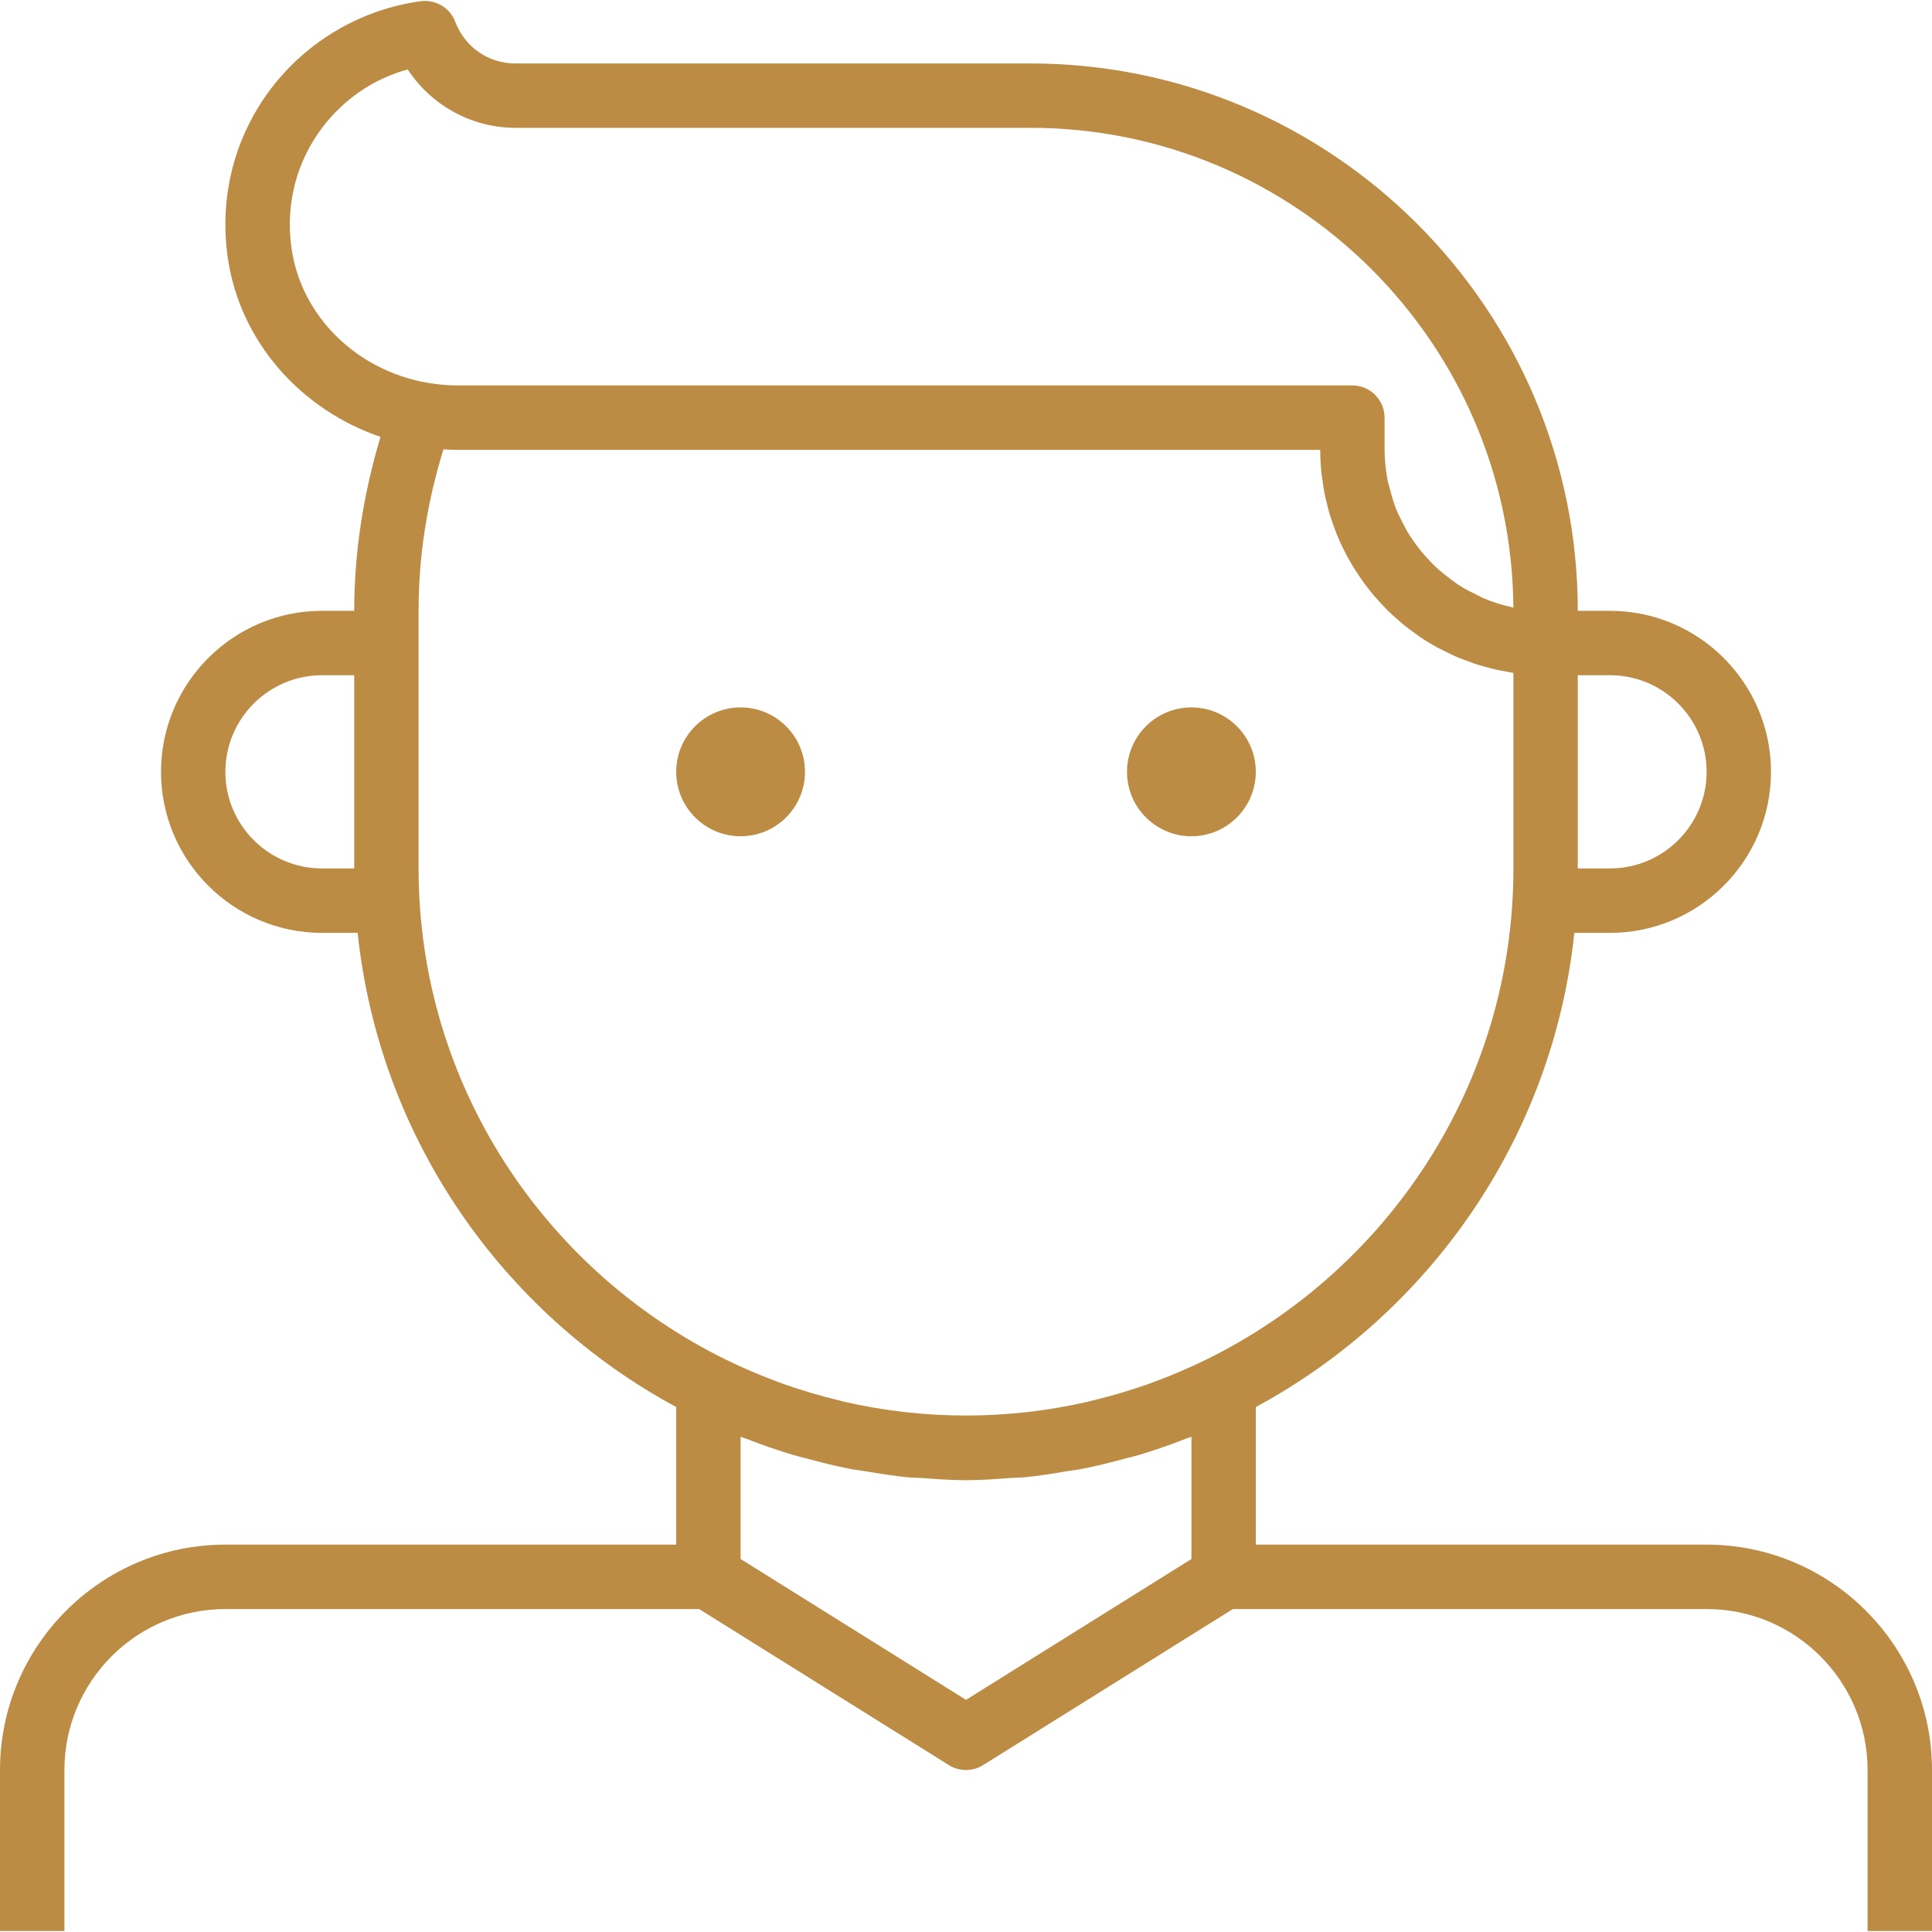 <svg width="32" height="32" viewBox="0 0 32 32" fill="none" xmlns="http://www.w3.org/2000/svg">
<g id="Capa_1" clip-path="url(#clip0_1182_15917)">
<g id="Group">
<g id="Group_2">
<path id="Vector" d="M28.267 25.584H20.8V23.305C23.676 21.752 25.719 18.849 26.076 15.451H26.667C28.137 15.451 29.333 14.255 29.333 12.784C29.333 11.314 28.137 10.117 26.667 10.117H26.133C26.133 5.118 22.066 1.051 17.067 1.051H8.533C8.089 1.051 7.699 0.78 7.54 0.36C7.452 0.128 7.217 -0.011 6.971 0.02C5.993 0.151 5.089 0.677 4.49 1.466C3.885 2.263 3.63 3.253 3.771 4.257C3.968 5.653 4.978 6.784 6.302 7.236C6.019 8.182 5.867 9.148 5.867 10.117H5.333C3.863 10.117 2.667 11.314 2.667 12.784C2.667 14.255 3.863 15.451 5.333 15.451H5.924C6.281 18.849 8.324 21.752 11.2 23.305V25.584H3.733C1.675 25.584 0 27.259 0 29.317V31.984H1.067V29.317C1.067 27.847 2.263 26.651 3.733 26.651H11.58L15.717 29.236C15.804 29.29 15.902 29.317 16 29.317C16.098 29.317 16.196 29.29 16.283 29.236L20.42 26.651H28.267C29.737 26.651 30.933 27.847 30.933 29.317V31.984H32V29.317C32 27.259 30.325 25.584 28.267 25.584ZM26.133 11.184H26.667C27.549 11.184 28.267 11.902 28.267 12.784C28.267 13.666 27.549 14.384 26.667 14.384H26.133V11.184ZM5.867 14.384H5.333C4.451 14.384 3.733 13.666 3.733 12.784C3.733 11.902 4.451 11.184 5.333 11.184H5.867V14.384ZM4.828 4.108C4.726 3.388 4.908 2.679 5.34 2.111C5.699 1.637 6.192 1.304 6.753 1.15C7.142 1.743 7.811 2.117 8.533 2.117H17.067C21.46 2.117 25.037 5.677 25.066 10.064C25.066 10.064 25.065 10.064 25.064 10.064C25.057 10.062 25.05 10.059 25.042 10.057C24.886 10.024 24.736 9.976 24.592 9.917C24.542 9.897 24.497 9.869 24.448 9.846C24.35 9.799 24.252 9.749 24.161 9.69C24.109 9.656 24.061 9.618 24.012 9.581C23.932 9.521 23.853 9.458 23.78 9.39C23.733 9.346 23.689 9.3 23.646 9.252C23.579 9.18 23.517 9.105 23.459 9.026C23.42 8.974 23.383 8.922 23.348 8.867C23.295 8.782 23.248 8.693 23.204 8.602C23.177 8.546 23.148 8.491 23.125 8.433C23.084 8.33 23.054 8.223 23.026 8.115C23.012 8.062 22.994 8.011 22.983 7.957C22.953 7.793 22.933 7.624 22.933 7.451V6.917C22.933 6.623 22.694 6.384 22.4 6.384H7.579C7.412 6.384 7.242 6.369 7.072 6.338C7.07 6.338 7.068 6.339 7.066 6.338C5.911 6.132 4.987 5.242 4.828 4.108ZM19.734 25.822L16 28.155L12.267 25.822V23.797C12.296 23.809 12.324 23.816 12.352 23.827C12.612 23.928 12.875 24.021 13.144 24.101C13.207 24.12 13.273 24.133 13.336 24.151C13.581 24.217 13.827 24.281 14.079 24.329C14.158 24.345 14.239 24.353 14.319 24.366C14.558 24.406 14.796 24.445 15.04 24.469C15.115 24.476 15.19 24.475 15.264 24.48C15.508 24.498 15.752 24.517 16 24.517C16.248 24.517 16.492 24.498 16.736 24.48C16.811 24.475 16.885 24.476 16.96 24.469C17.204 24.446 17.443 24.407 17.682 24.366C17.762 24.353 17.842 24.345 17.922 24.329C18.173 24.281 18.419 24.217 18.664 24.151C18.728 24.133 18.793 24.12 18.857 24.101C19.126 24.021 19.389 23.928 19.648 23.827C19.677 23.816 19.706 23.809 19.734 23.798V25.822ZM19.979 22.519C19.694 22.658 19.405 22.782 19.111 22.89C19.078 22.902 19.045 22.915 19.011 22.927C18.713 23.032 18.411 23.121 18.107 23.194C18.081 23.2 18.056 23.208 18.031 23.214C16.694 23.523 15.306 23.523 13.969 23.214C13.944 23.208 13.919 23.201 13.893 23.194C13.589 23.121 13.287 23.032 12.989 22.927C12.956 22.915 12.922 22.902 12.889 22.89C12.595 22.782 12.306 22.659 12.021 22.519C9.014 21.042 6.933 17.955 6.933 14.384V10.651V10.117C6.933 9.218 7.072 8.321 7.345 7.443C7.423 7.449 7.501 7.451 7.579 7.451H21.867C21.867 7.574 21.874 7.696 21.885 7.816C21.889 7.856 21.896 7.895 21.902 7.935C21.912 8.014 21.923 8.094 21.938 8.172C21.947 8.218 21.959 8.263 21.97 8.309C21.987 8.379 22.003 8.448 22.023 8.516C22.037 8.563 22.054 8.609 22.07 8.656C22.092 8.721 22.115 8.784 22.14 8.847C22.158 8.894 22.179 8.939 22.2 8.985C22.227 9.045 22.256 9.105 22.286 9.163C22.309 9.208 22.333 9.252 22.359 9.296C22.392 9.353 22.425 9.409 22.46 9.463C22.488 9.505 22.515 9.547 22.544 9.588C22.581 9.642 22.621 9.695 22.661 9.746C22.692 9.785 22.722 9.824 22.754 9.861C22.797 9.913 22.843 9.962 22.889 10.011C22.922 10.046 22.954 10.081 22.987 10.114C23.038 10.164 23.092 10.21 23.145 10.258C23.178 10.287 23.209 10.316 23.243 10.344C23.309 10.398 23.379 10.449 23.45 10.499C23.474 10.515 23.495 10.534 23.519 10.55C23.614 10.614 23.712 10.673 23.812 10.728C23.843 10.744 23.875 10.758 23.906 10.774C23.978 10.811 24.05 10.847 24.125 10.88C24.166 10.897 24.209 10.912 24.251 10.928C24.317 10.954 24.384 10.98 24.452 11.002C24.499 11.017 24.547 11.03 24.594 11.043C24.66 11.062 24.726 11.079 24.794 11.094C24.844 11.105 24.894 11.114 24.946 11.123C24.986 11.13 25.026 11.14 25.067 11.146V14.384C25.067 17.955 22.986 21.042 19.979 22.519Z" fill="#BC8C44"/>
</g>
</g>
<g id="Group_3">
<g id="Group_4">
<path id="Vector_2" d="M12.267 13.851C12.856 13.851 13.333 13.373 13.333 12.784C13.333 12.195 12.856 11.717 12.267 11.717C11.678 11.717 11.2 12.195 11.2 12.784C11.2 13.373 11.678 13.851 12.267 13.851Z" fill="#BC8C44"/>
</g>
</g>
<g id="Group_5">
<g id="Group_6">
<path id="Vector_3" d="M19.733 13.851C20.322 13.851 20.8 13.373 20.8 12.784C20.8 12.195 20.322 11.717 19.733 11.717C19.144 11.717 18.667 12.195 18.667 12.784C18.667 13.373 19.144 13.851 19.733 13.851Z" fill="#BC8C44"/>
</g>
</g>
</g>
<defs>
<clipPath id="clip0_1182_15917">
<rect width="32" height="32" fill="white"/>
</clipPath>
</defs>
</svg>
